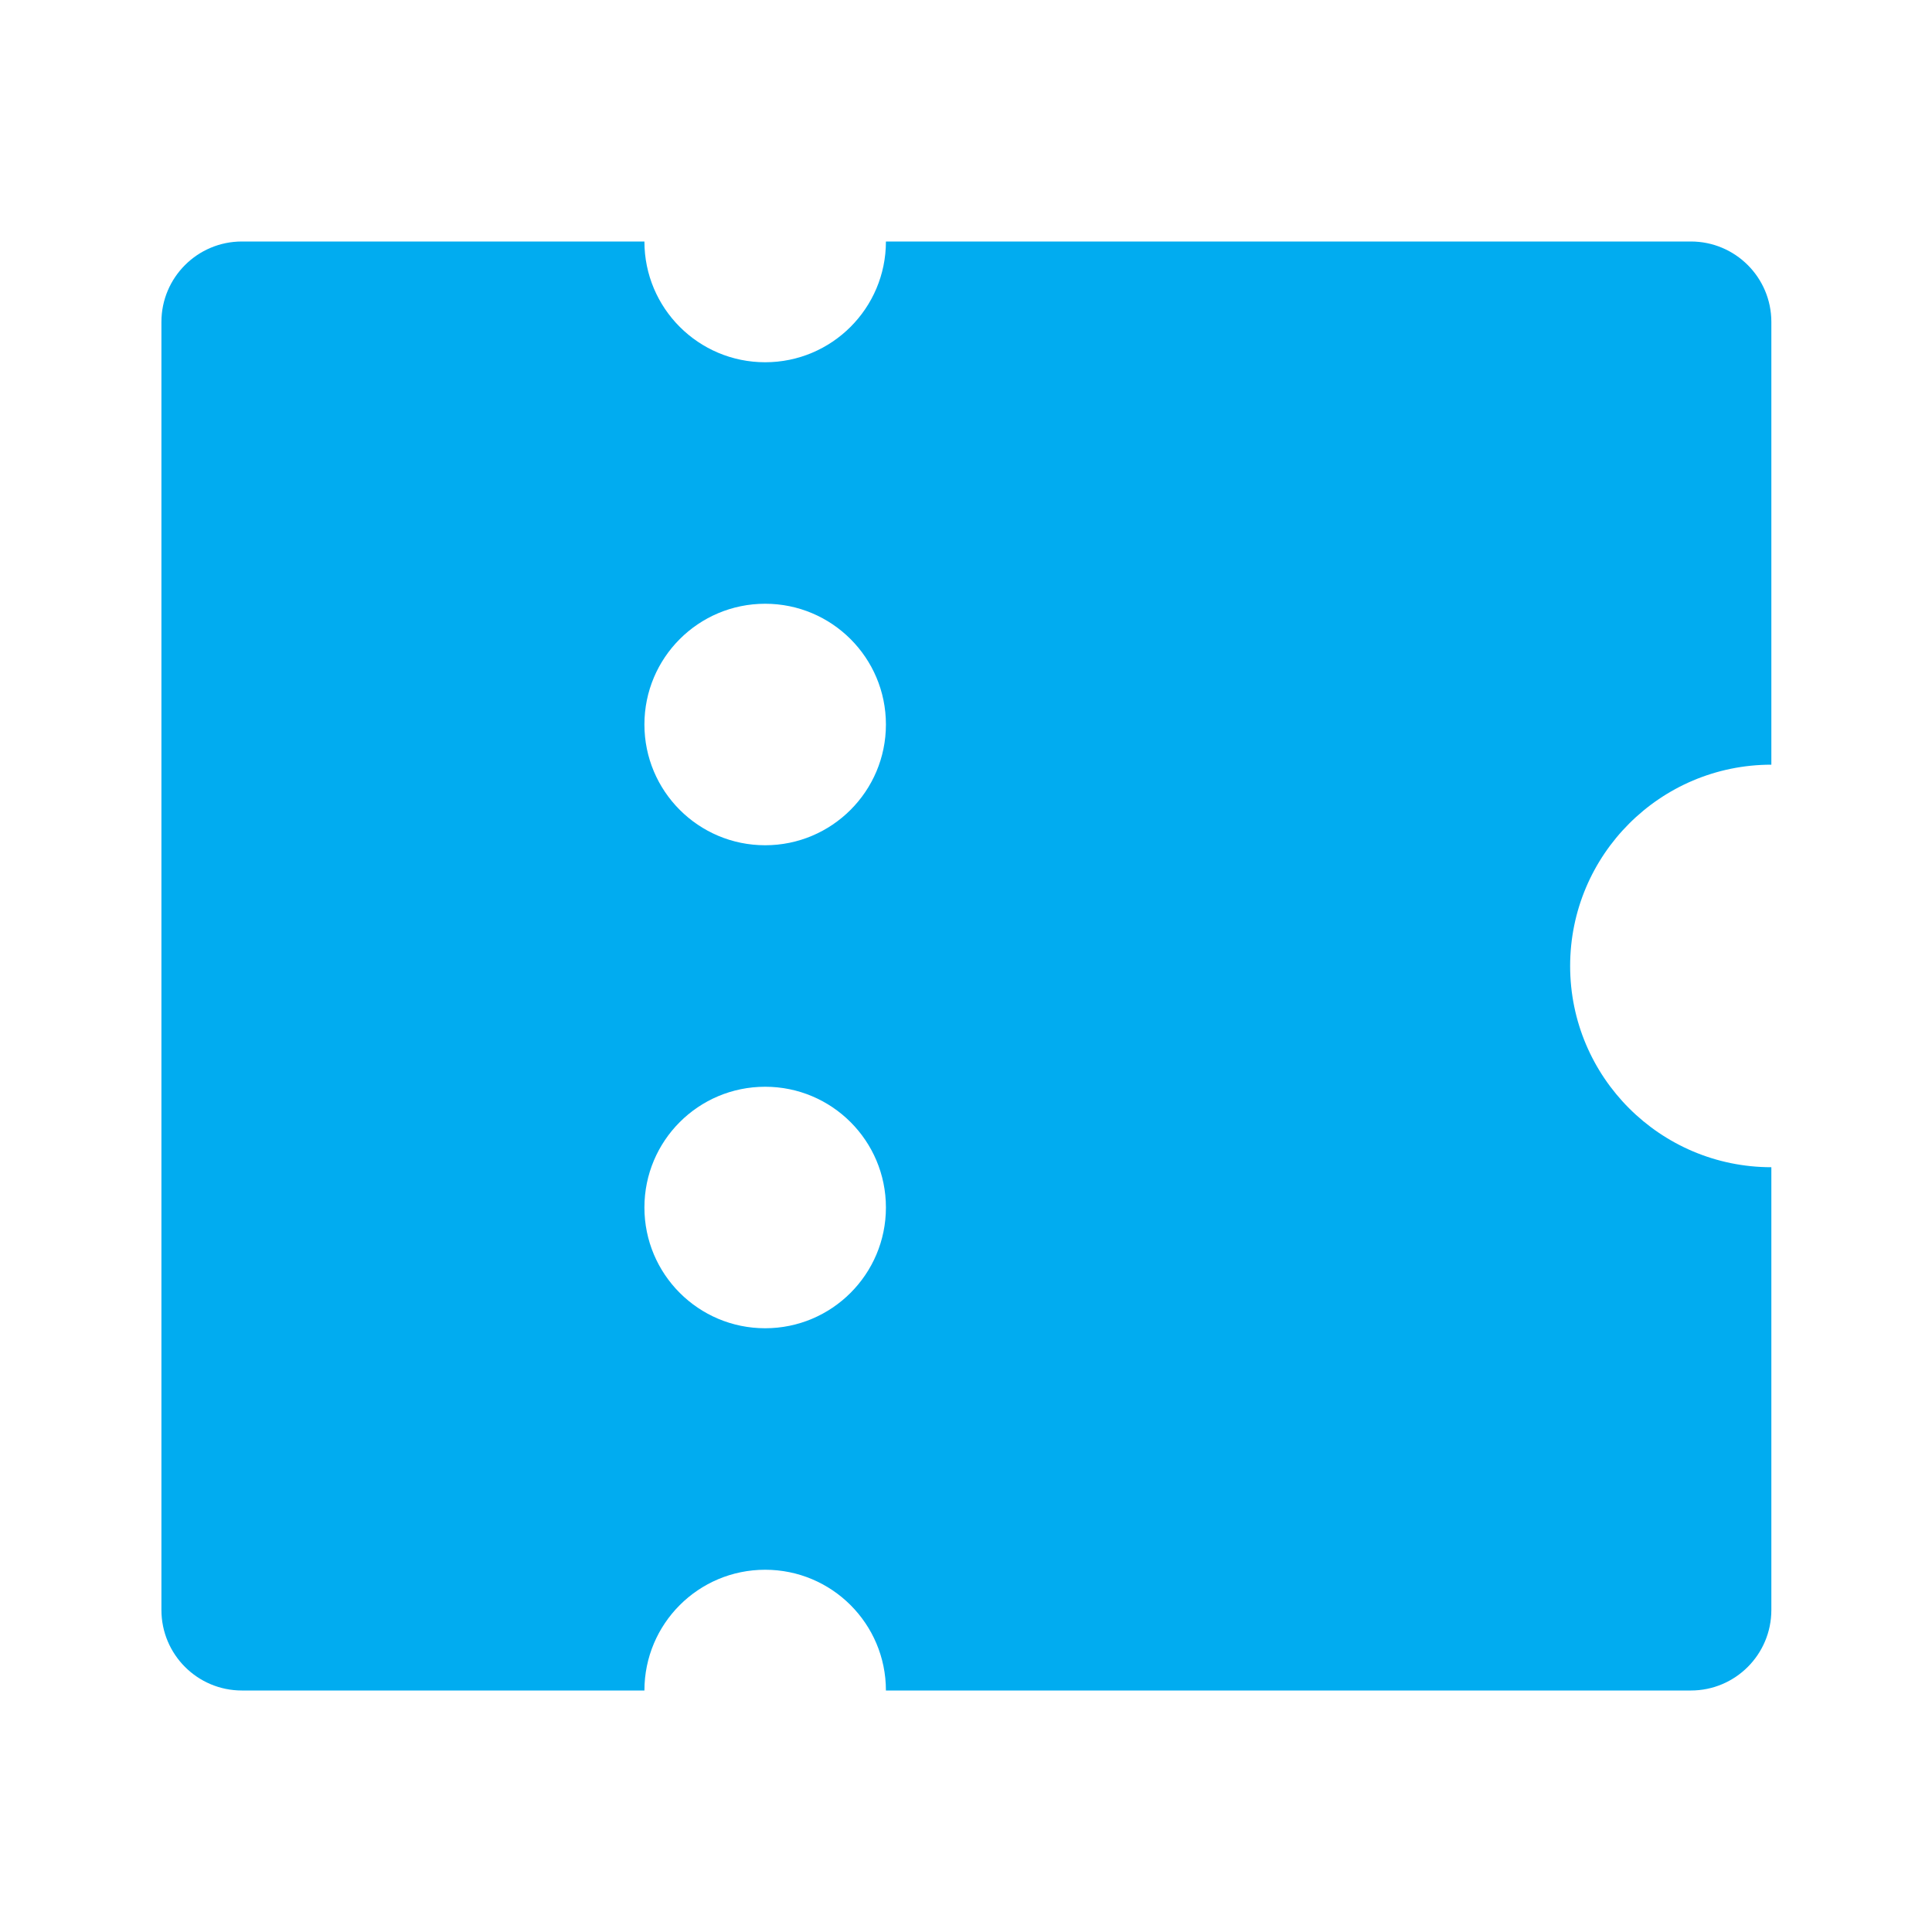 <svg fill="none" height="20" viewBox="0 0 20 20" width="20" xmlns="http://www.w3.org/2000/svg">
    <g id="Frame">
        <path d="M9.171 17.5C9.171 16.809 8.611 16.25 7.921 16.25C7.23 16.25 6.671 16.809 6.671 17.5H2.504C2.044 17.5 1.671 17.127 1.671 16.666V3.333C1.671 2.873 2.044 2.5 2.504 2.5H6.671C6.671 3.19 7.23 3.75 7.921 3.75C8.611 3.75 9.171 3.19 9.171 2.5H17.504C17.964 2.5 18.337 2.873 18.337 3.333V7.916C17.187 7.916 16.254 8.849 16.254 10C16.254 11.15 17.187 12.083 18.337 12.083V16.666C18.337 17.127 17.964 17.5 17.504 17.5H9.171ZM7.921 8.75C8.611 8.75 9.171 8.19 9.171 7.5C9.171 6.809 8.611 6.25 7.921 6.25C7.23 6.25 6.671 6.809 6.671 7.5C6.671 8.19 7.23 8.75 7.921 8.75ZM7.921 13.75C8.611 13.75 9.171 13.19 9.171 12.5C9.171 11.809 8.611 11.25 7.921 11.25C7.23 11.25 6.671 11.809 6.671 12.5C6.671 13.19 7.23 13.75 7.921 13.75Z"
            fill="#01ACF0"
            id="Vector" />
    </g>
</svg>
